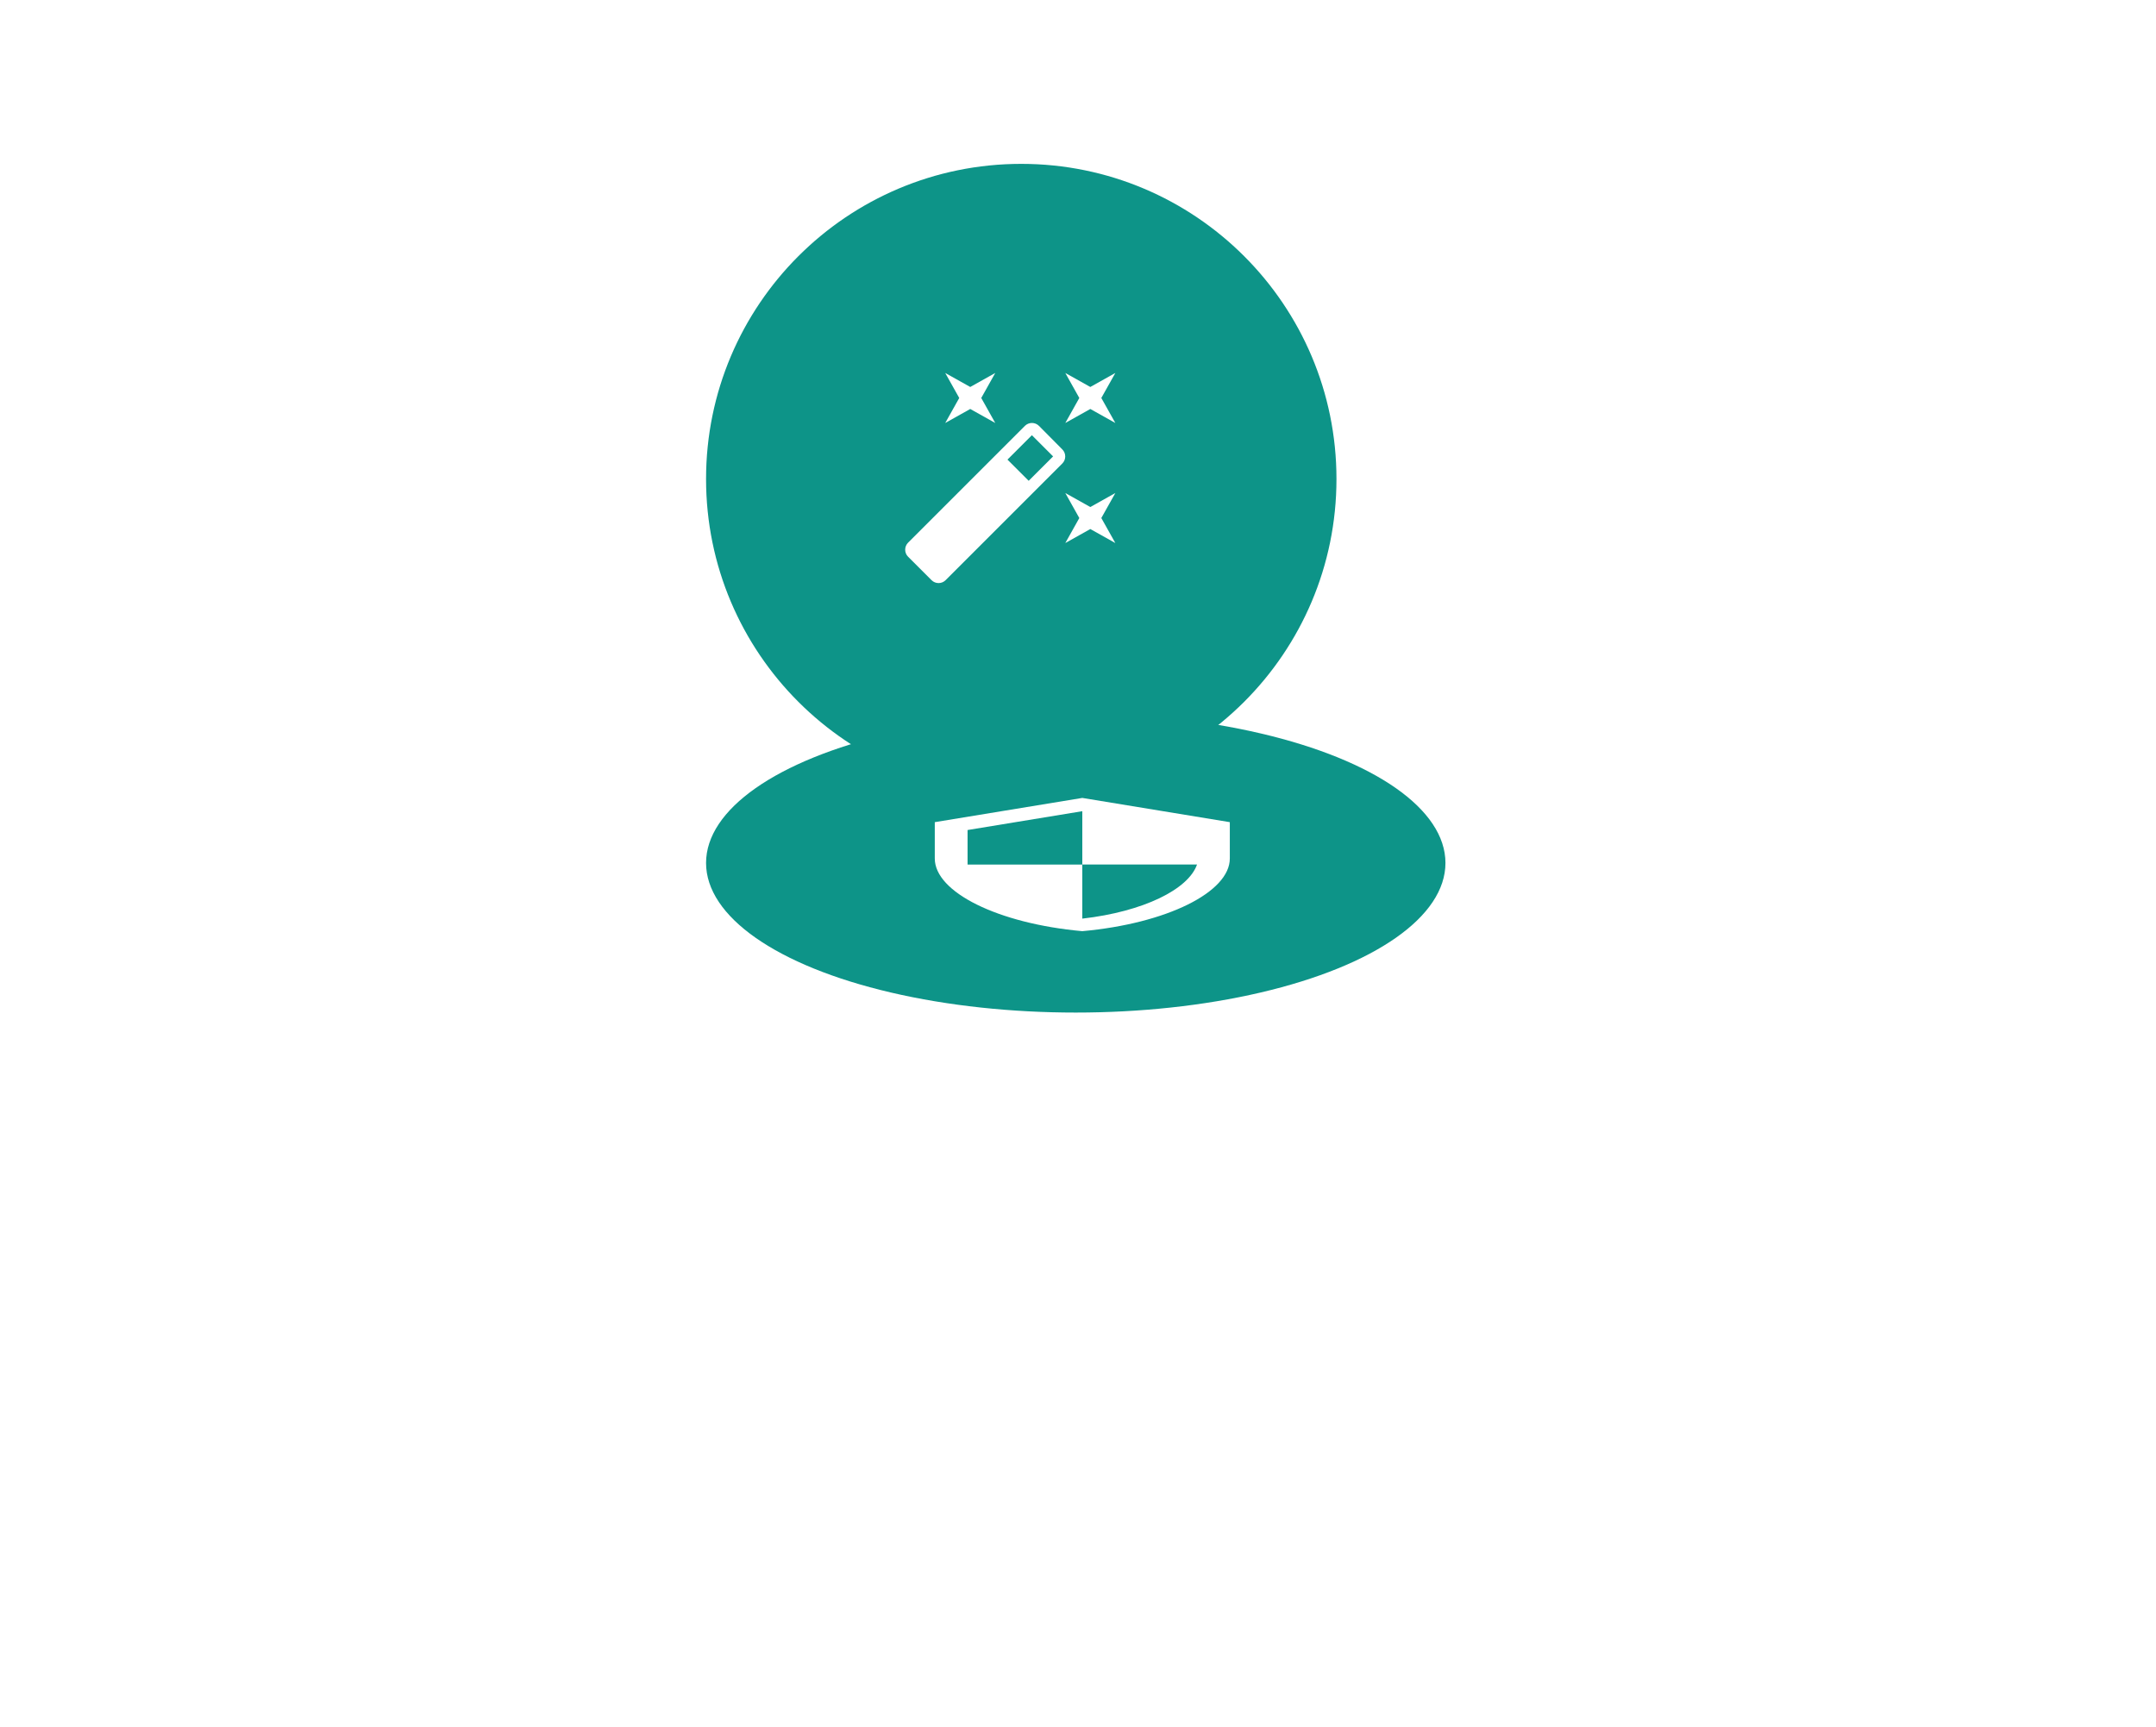 <svg width="171" height="137" viewBox="0 0 171 137" fill="none" xmlns="http://www.w3.org/2000/svg">
<g filter="url(#filter0_f_4772_8043)">
<ellipse cx="85.322" cy="68.46" rx="29.322" ry="11.868" fill="#0D9488"/>
<path d="M85.841 63.301L74.141 65.223V68.105C74.141 70.772 79.133 73.265 85.841 73.871C92.549 73.265 97.541 70.772 97.541 68.105V65.223L85.841 63.301ZM85.841 68.581H94.941C94.252 70.56 90.677 72.324 85.841 72.876V68.586H76.741V65.847L85.841 64.353V68.581Z" fill="white"/>
</g>
<circle cx="81" cy="38" r="25" fill="#0D9488"/>
<path d="M76.954 32.445L78.938 33.556L77.827 31.572L78.938 29.588L76.954 30.699L74.969 29.588L76.081 31.572L74.969 33.556L76.954 32.445ZM86.477 40.223L84.493 39.112L85.604 41.096L84.493 43.08L86.477 41.969L88.462 43.08L87.35 41.096L88.462 39.112L86.477 40.223ZM88.462 29.588L86.477 30.699L84.493 29.588L85.604 31.572L84.493 33.556L86.477 32.445L88.462 33.556L87.35 31.572L88.462 29.588ZM82.406 33.786C82.333 33.713 82.245 33.654 82.149 33.614C82.053 33.575 81.95 33.554 81.847 33.554C81.743 33.554 81.64 33.575 81.544 33.614C81.448 33.654 81.36 33.713 81.287 33.786L72.025 43.048C71.951 43.122 71.893 43.209 71.853 43.305C71.814 43.401 71.793 43.504 71.793 43.608C71.793 43.712 71.814 43.815 71.853 43.911C71.893 44.007 71.951 44.094 72.025 44.167L73.882 46.024C74.192 46.334 74.692 46.334 75.001 46.024L84.255 36.77C84.329 36.697 84.387 36.61 84.427 36.514C84.467 36.418 84.487 36.315 84.487 36.211C84.487 36.107 84.467 36.004 84.427 35.908C84.387 35.812 84.329 35.725 84.255 35.651L82.406 33.786ZM81.589 38.143L79.906 36.461L81.843 34.524L83.525 36.207L81.589 38.143Z" fill="white"/>
<defs>
<filter id="filter0_f_4772_8043" x="0.148" y="0.74" width="170.348" height="135.441" filterUnits="userSpaceOnUse" color-interpolation-filters="sRGB">
<feFlood flood-opacity="0" result="BackgroundImageFix"/>
<feBlend mode="normal" in="SourceGraphic" in2="BackgroundImageFix" result="shape"/>
<feGaussianBlur stdDeviation="27.926" result="effect1_foregroundBlur_4772_8043"/>
</filter>
</defs>
</svg>
